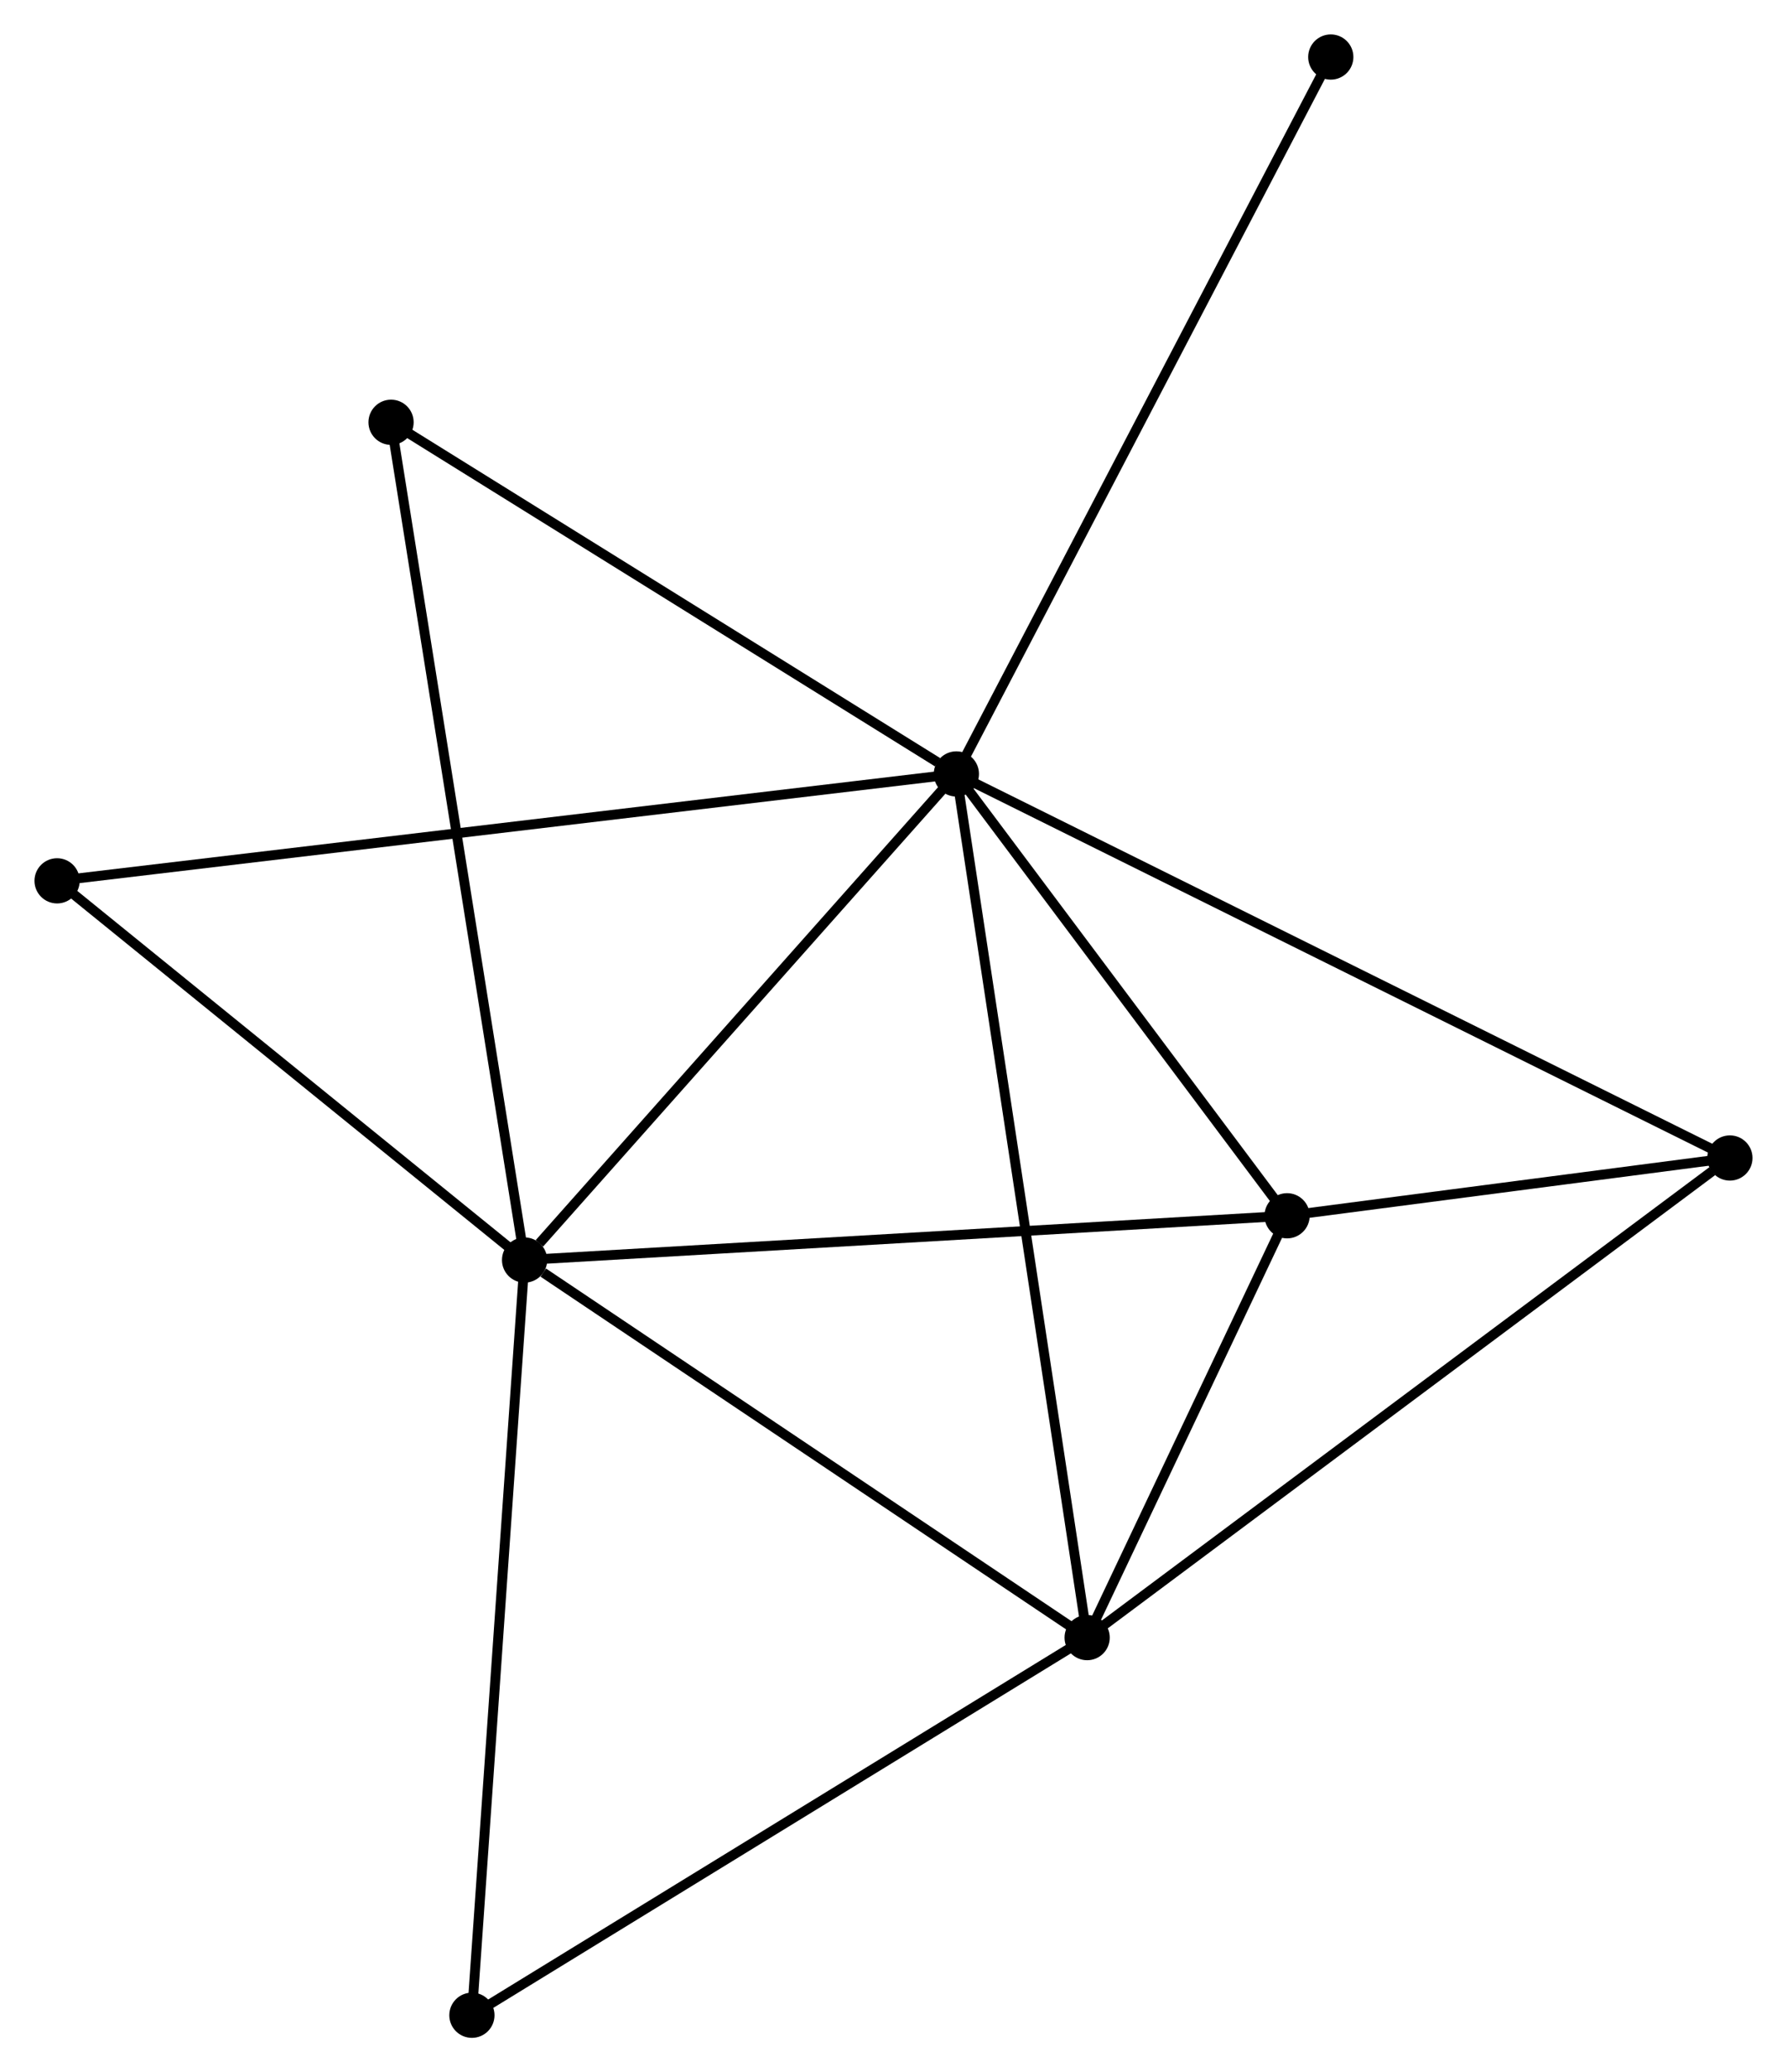 <?xml version="1.0" encoding="UTF-8" standalone="no"?>
<!DOCTYPE svg PUBLIC "-//W3C//DTD SVG 1.1//EN"
 "http://www.w3.org/Graphics/SVG/1.1/DTD/svg11.dtd">
<!-- Generated by graphviz version 2.36.0 (20140111.2315)
 -->
<!-- Title: %3 Pages: 1 -->
<svg width="182pt" height="211pt"
 viewBox="0.00 0.00 181.77 210.75" xmlns="http://www.w3.org/2000/svg" xmlns:xlink="http://www.w3.org/1999/xlink">
<g id="graph0" class="graph" transform="scale(1 1) rotate(0) translate(4 206.753)">
<title>%3</title>
<!-- 0 -->
<g id="node1" class="node"><title>0</title>
<ellipse fill="black" stroke="black" cx="93.281" cy="-128.042" rx="1.8" ry="1.8"/>
</g>
<!-- 1 -->
<g id="node2" class="node"><title>1</title>
<ellipse fill="black" stroke="black" cx="49.356" cy="-78.606" rx="1.8" ry="1.8"/>
</g>
<!-- 0&#45;&#45;1 -->
<g id="edge1" class="edge"><title>0&#45;&#45;1</title>
<path fill="none" stroke="black" d="M91.819,-126.397C85.15,-118.892 57.641,-87.93 50.868,-80.307"/>
</g>
<!-- 2 -->
<g id="node3" class="node"><title>2</title>
<ellipse fill="black" stroke="black" cx="106.584" cy="-40.206" rx="1.8" ry="1.8"/>
</g>
<!-- 0&#45;&#45;2 -->
<g id="edge2" class="edge"><title>0&#45;&#45;2</title>
<path fill="none" stroke="black" d="M93.559,-126.208C95.29,-114.776 104.581,-53.432 106.308,-42.03"/>
</g>
<!-- 3 -->
<g id="node4" class="node"><title>3</title>
<ellipse fill="black" stroke="black" cx="126.922" cy="-83.107" rx="1.8" ry="1.8"/>
</g>
<!-- 0&#45;&#45;3 -->
<g id="edge3" class="edge"><title>0&#45;&#45;3</title>
<path fill="none" stroke="black" d="M94.4,-126.547C99.508,-119.725 120.577,-91.583 125.764,-84.654"/>
</g>
<!-- 4 -->
<g id="node5" class="node"><title>4</title>
<ellipse fill="black" stroke="black" cx="171.968" cy="-88.984" rx="1.8" ry="1.8"/>
</g>
<!-- 0&#45;&#45;4 -->
<g id="edge4" class="edge"><title>0&#45;&#45;4</title>
<path fill="none" stroke="black" d="M94.924,-127.226C105.165,-122.143 160.12,-94.865 170.334,-89.795"/>
</g>
<!-- 5 -->
<g id="node6" class="node"><title>5</title>
<ellipse fill="black" stroke="black" cx="35.773" cy="-163.807" rx="1.8" ry="1.8"/>
</g>
<!-- 0&#45;&#45;5 -->
<g id="edge5" class="edge"><title>0&#45;&#45;5</title>
<path fill="none" stroke="black" d="M91.367,-129.232C82.48,-134.759 45.325,-157.867 37.304,-162.855"/>
</g>
<!-- 6 -->
<g id="node7" class="node"><title>6</title>
<ellipse fill="black" stroke="black" cx="1.8" cy="-117.171" rx="1.8" ry="1.8"/>
</g>
<!-- 0&#45;&#45;6 -->
<g id="edge6" class="edge"><title>0&#45;&#45;6</title>
<path fill="none" stroke="black" d="M91.37,-127.815C79.465,-126.4 15.575,-118.808 3.7,-117.397"/>
</g>
<!-- 8 -->
<g id="node8" class="node"><title>8</title>
<ellipse fill="black" stroke="black" cx="131.368" cy="-200.953" rx="1.8" ry="1.8"/>
</g>
<!-- 0&#45;&#45;8 -->
<g id="edge7" class="edge"><title>0&#45;&#45;8</title>
<path fill="none" stroke="black" d="M94.222,-129.844C99.492,-139.932 125.277,-189.291 130.46,-199.214"/>
</g>
<!-- 1&#45;&#45;2 -->
<g id="edge8" class="edge"><title>1&#45;&#45;2</title>
<path fill="none" stroke="black" d="M51.26,-77.328C60.104,-71.394 97.078,-46.584 105.061,-41.228"/>
</g>
<!-- 1&#45;&#45;3 -->
<g id="edge9" class="edge"><title>1&#45;&#45;3</title>
<path fill="none" stroke="black" d="M51.273,-78.717C62.004,-79.34 114.516,-82.387 125.072,-83"/>
</g>
<!-- 1&#45;&#45;5 -->
<g id="edge10" class="edge"><title>1&#45;&#45;5</title>
<path fill="none" stroke="black" d="M49.072,-80.385C47.319,-91.378 37.981,-149.956 36.103,-161.741"/>
</g>
<!-- 1&#45;&#45;6 -->
<g id="edge11" class="edge"><title>1&#45;&#45;6</title>
<path fill="none" stroke="black" d="M47.773,-79.889C40.553,-85.744 10.77,-109.897 3.437,-115.843"/>
</g>
<!-- 7 -->
<g id="node9" class="node"><title>7</title>
<ellipse fill="black" stroke="black" cx="43.998" cy="-1.8" rx="1.8" ry="1.8"/>
</g>
<!-- 1&#45;&#45;7 -->
<g id="edge12" class="edge"><title>1&#45;&#45;7</title>
<path fill="none" stroke="black" d="M49.223,-76.707C48.482,-66.081 44.855,-14.084 44.126,-3.632"/>
</g>
<!-- 2&#45;&#45;3 -->
<g id="edge13" class="edge"><title>2&#45;&#45;3</title>
<path fill="none" stroke="black" d="M107.458,-42.049C110.803,-49.106 122.774,-74.356 126.074,-81.318"/>
</g>
<!-- 2&#45;&#45;4 -->
<g id="edge14" class="edge"><title>2&#45;&#45;4</title>
<path fill="none" stroke="black" d="M108.2,-41.412C117.168,-48.102 160.743,-80.61 170.168,-87.641"/>
</g>
<!-- 2&#45;&#45;7 -->
<g id="edge15" class="edge"><title>2&#45;&#45;7</title>
<path fill="none" stroke="black" d="M105.037,-39.257C96.453,-33.989 54.742,-8.393 45.721,-2.857"/>
</g>
<!-- 3&#45;&#45;4 -->
<g id="edge16" class="edge"><title>3&#45;&#45;4</title>
<path fill="none" stroke="black" d="M128.858,-83.359C136.267,-84.326 162.78,-87.785 170.09,-88.739"/>
</g>
</g>
</svg>
